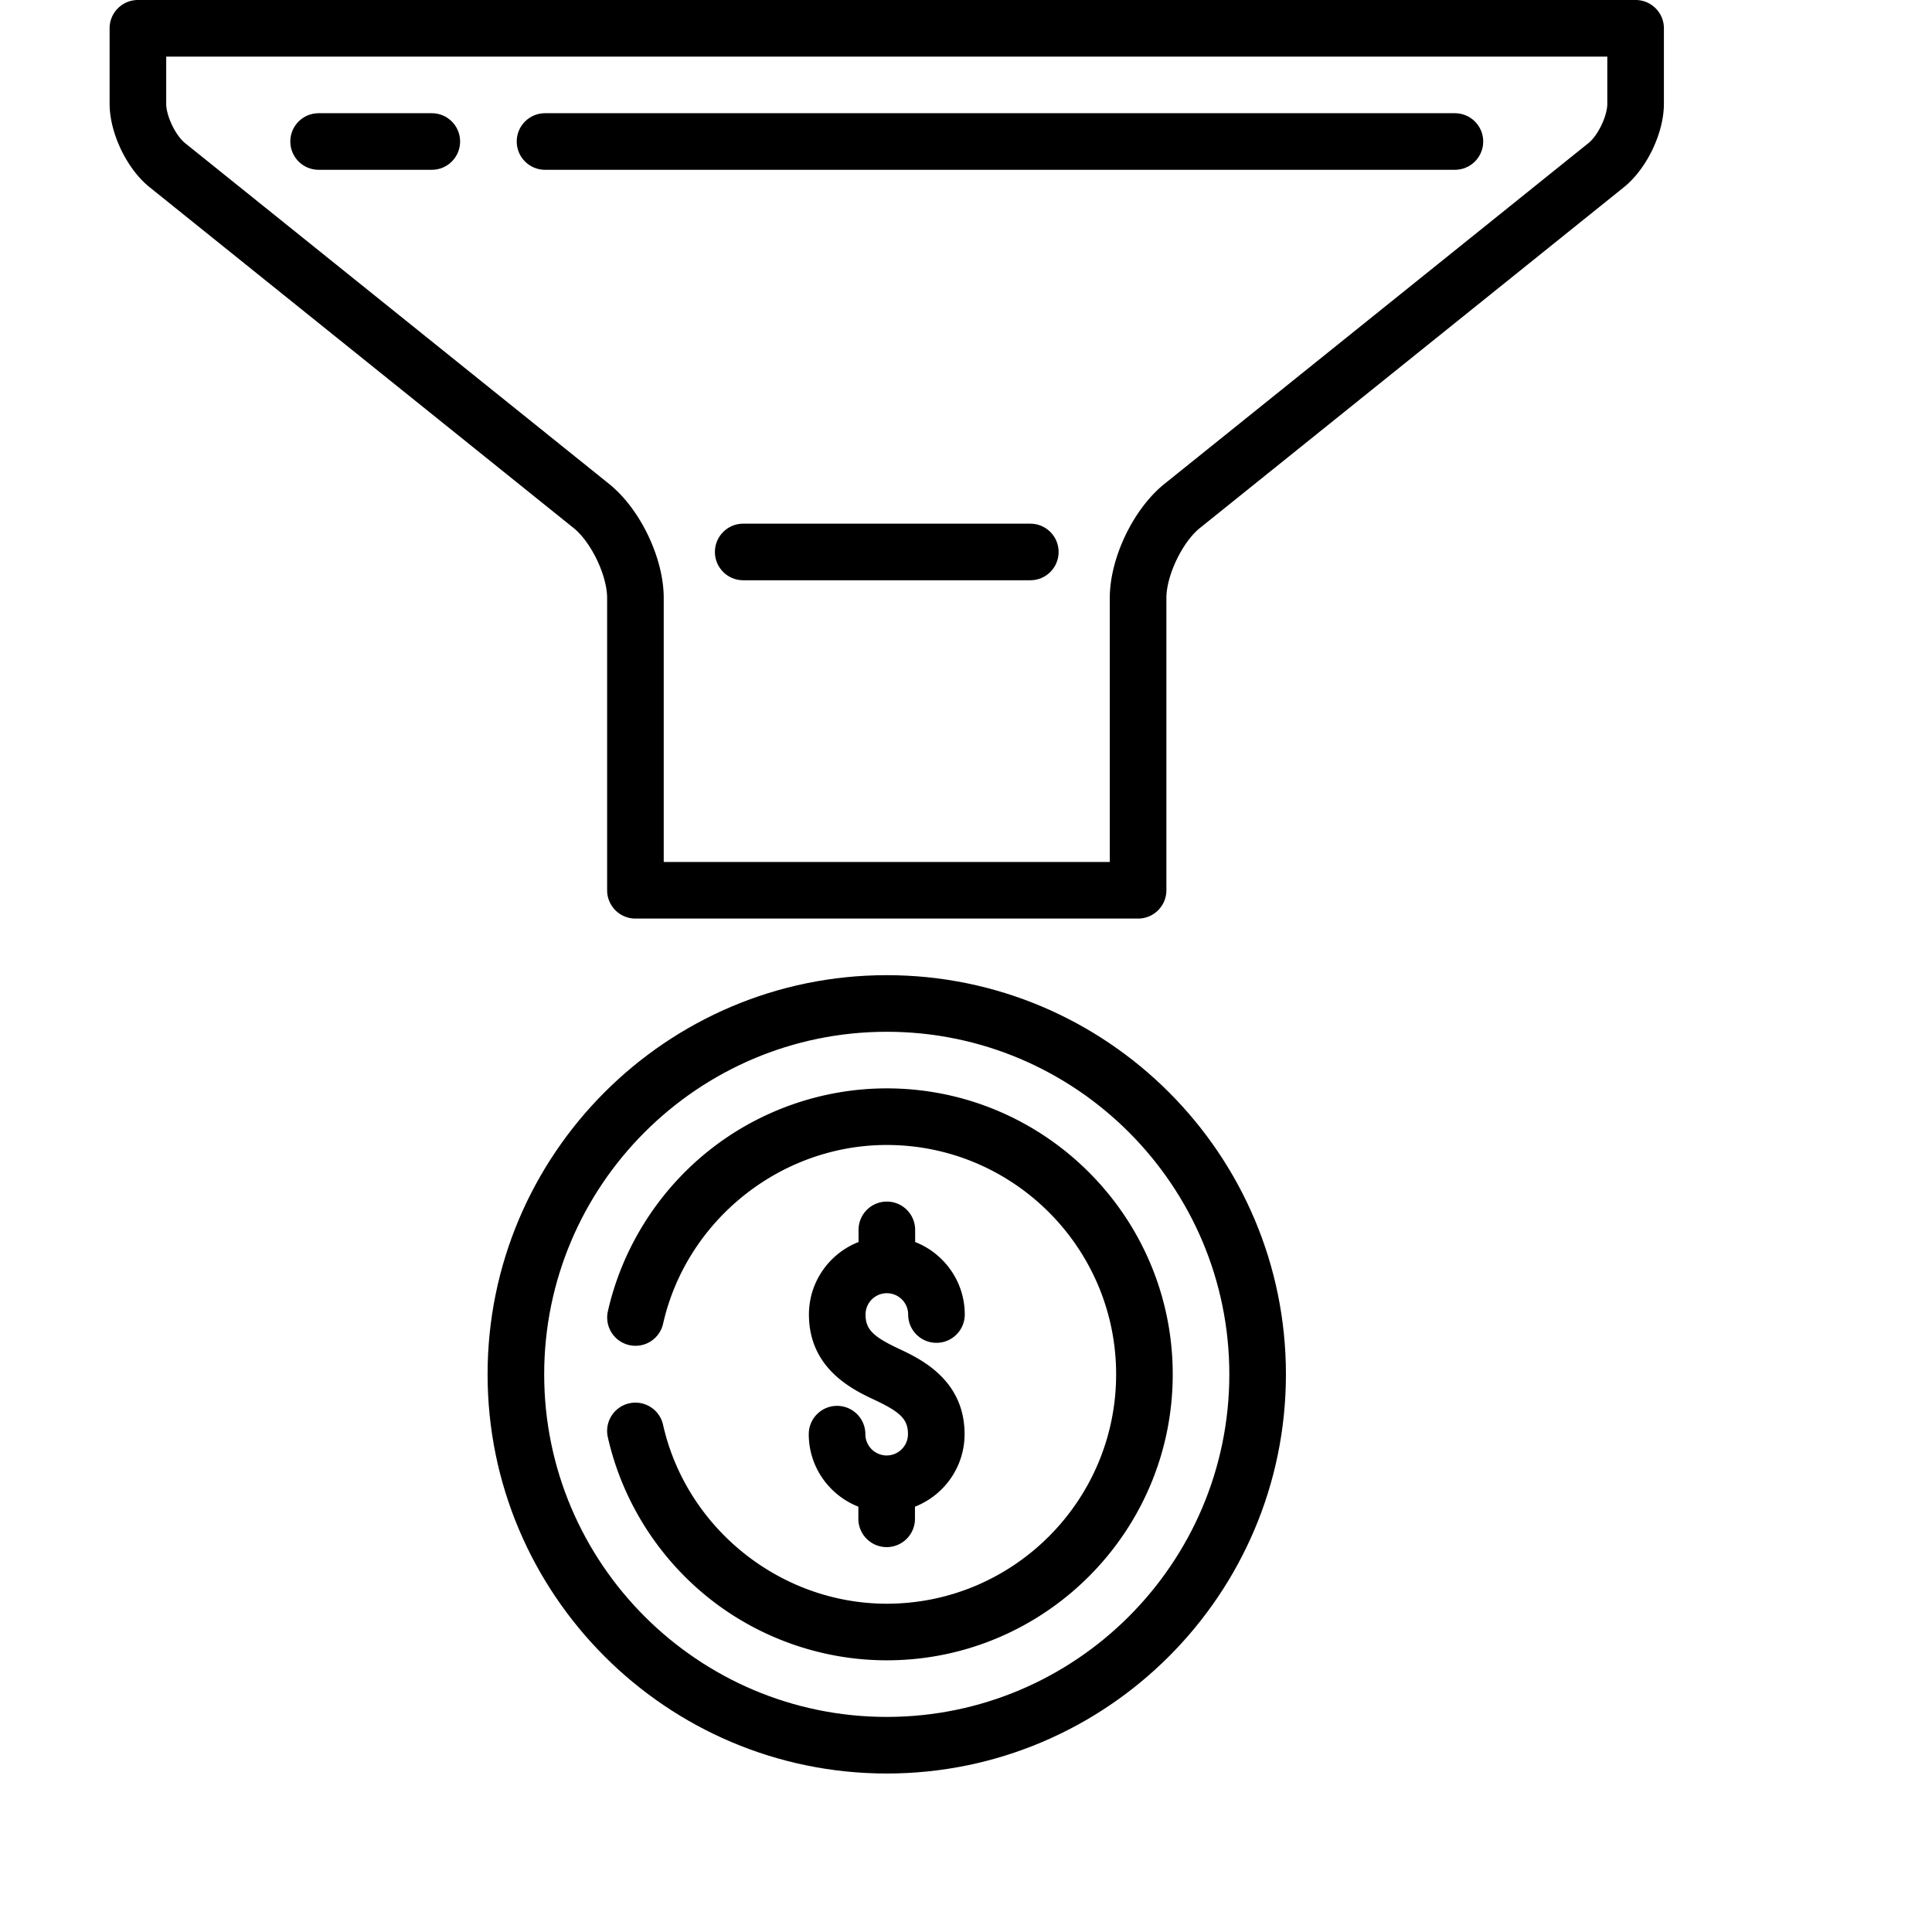 <svg
    version="1.1"
    xmlns="http://www.w3.org/2000/svg"
    viewBox="0 0 512 512"
    height="100%"
    width="100%"
  >
    <g>
      <path d="M234.976 385.715a5.653 5.653 0 0 1-5.646-5.646c0-4.143-3.357-7.5-7.5-7.5s-7.5 3.357-7.5 7.5c0 8.737 5.463 16.205 13.146 19.215v3.216a7.5 7.5 0 0 0 7.499 7.501 7.5 7.5 0 0 0 7.501-7.499v-3.217c7.683-3.01 13.147-10.478 13.147-19.216 0-14.462-11.776-19.988-17.437-22.644-6.914-3.244-8.808-5.192-8.808-9.063 0-3.113 2.533-5.646 5.646-5.646s5.646 2.533 5.646 5.646c0 4.143 3.357 7.5 7.5 7.5s7.5-3.357 7.5-7.5c0-8.737-5.463-16.205-13.146-19.215v-3.215a7.5 7.5 0 0 0-7.499-7.501 7.5 7.5 0 0 0-7.501 7.499v3.217c-7.683 3.01-13.147 10.479-13.147 19.216 0 14.462 11.776 19.988 17.437 22.644 6.914 3.244 8.808 5.192 8.808 9.063a5.652 5.652 0 0 1-5.646 5.645z" />
      <path d="M235 258.43c-58.33 0-105.785 47.455-105.785 105.785S176.67 470 235 470s105.785-47.455 105.785-105.785S293.33 258.43 235 258.43zM235 455c-50.06 0-90.785-40.726-90.785-90.785S184.94 273.43 235 273.43s90.785 40.726 90.785 90.785S285.06 455 235 455z" />
      <path d="M235 288.43c-17.287 0-34.207 6-47.642 16.896-13.229 10.729-22.563 25.731-26.279 42.242a7.5 7.5 0 0 0 14.633 3.295C181.9 323.379 206.834 303.43 235 303.43c33.517 0 60.785 27.269 60.785 60.785S268.517 425 235 425c-28.167 0-53.101-19.948-59.287-47.433a7.498 7.498 0 0 0-8.965-5.669 7.5 7.5 0 0 0-5.67 8.964c3.718 16.512 13.051 31.514 26.28 42.242C200.793 434 217.713 440 235 440c41.788 0 75.785-33.997 75.785-75.785S276.788 288.43 235 288.43z" />
      <path d="M433.453 0H36.547a7.499 7.499 0 0 0-7.5 7.5v20c0 7.75 4.556 17.256 10.597 22.11l112.361 90.312c4.652 3.74 8.89 12.582 8.89 18.552v77.456c0 4.143 3.357 7.5 7.5 7.5h133.211c4.143 0 7.5-3.357 7.5-7.5v-77.456c0-5.97 4.237-14.812 8.89-18.552l112.36-90.312c6.041-4.854 10.597-14.36 10.597-22.11v-20c0-4.143-3.357-7.5-7.5-7.5zm-7.5 27.5c0 3.232-2.474 8.394-4.993 10.419L308.598 128.23c-8.262 6.641-14.492 19.643-14.492 30.243v69.956H175.895v-69.956c0-10.601-6.23-23.603-14.493-30.243L49.04 37.919c-2.52-2.025-4.993-7.187-4.993-10.419V15h381.906v12.5z" />
      <path d="M144.435 45h241.131c4.143 0 7.5-3.357 7.5-7.5s-3.357-7.5-7.5-7.5H144.435c-4.143 0-7.5 3.357-7.5 7.5s3.357 7.5 7.5 7.5z" />
      <path d="M84.435 45h30c4.143 0 7.5-3.357 7.5-7.5s-3.357-7.5-7.5-7.5h-30c-4.143 0-7.5 3.357-7.5 7.5s3.357 7.5 7.5 7.5z" />
      <path d="M273.046 138.775h-76.092c-4.143 0-7.5 3.357-7.5 7.5s3.357 7.5 7.5 7.5h76.092c4.143 0 7.5-3.357 7.5-7.5s-3.358-7.5-7.5-7.5z" />
    </g>
  </svg>